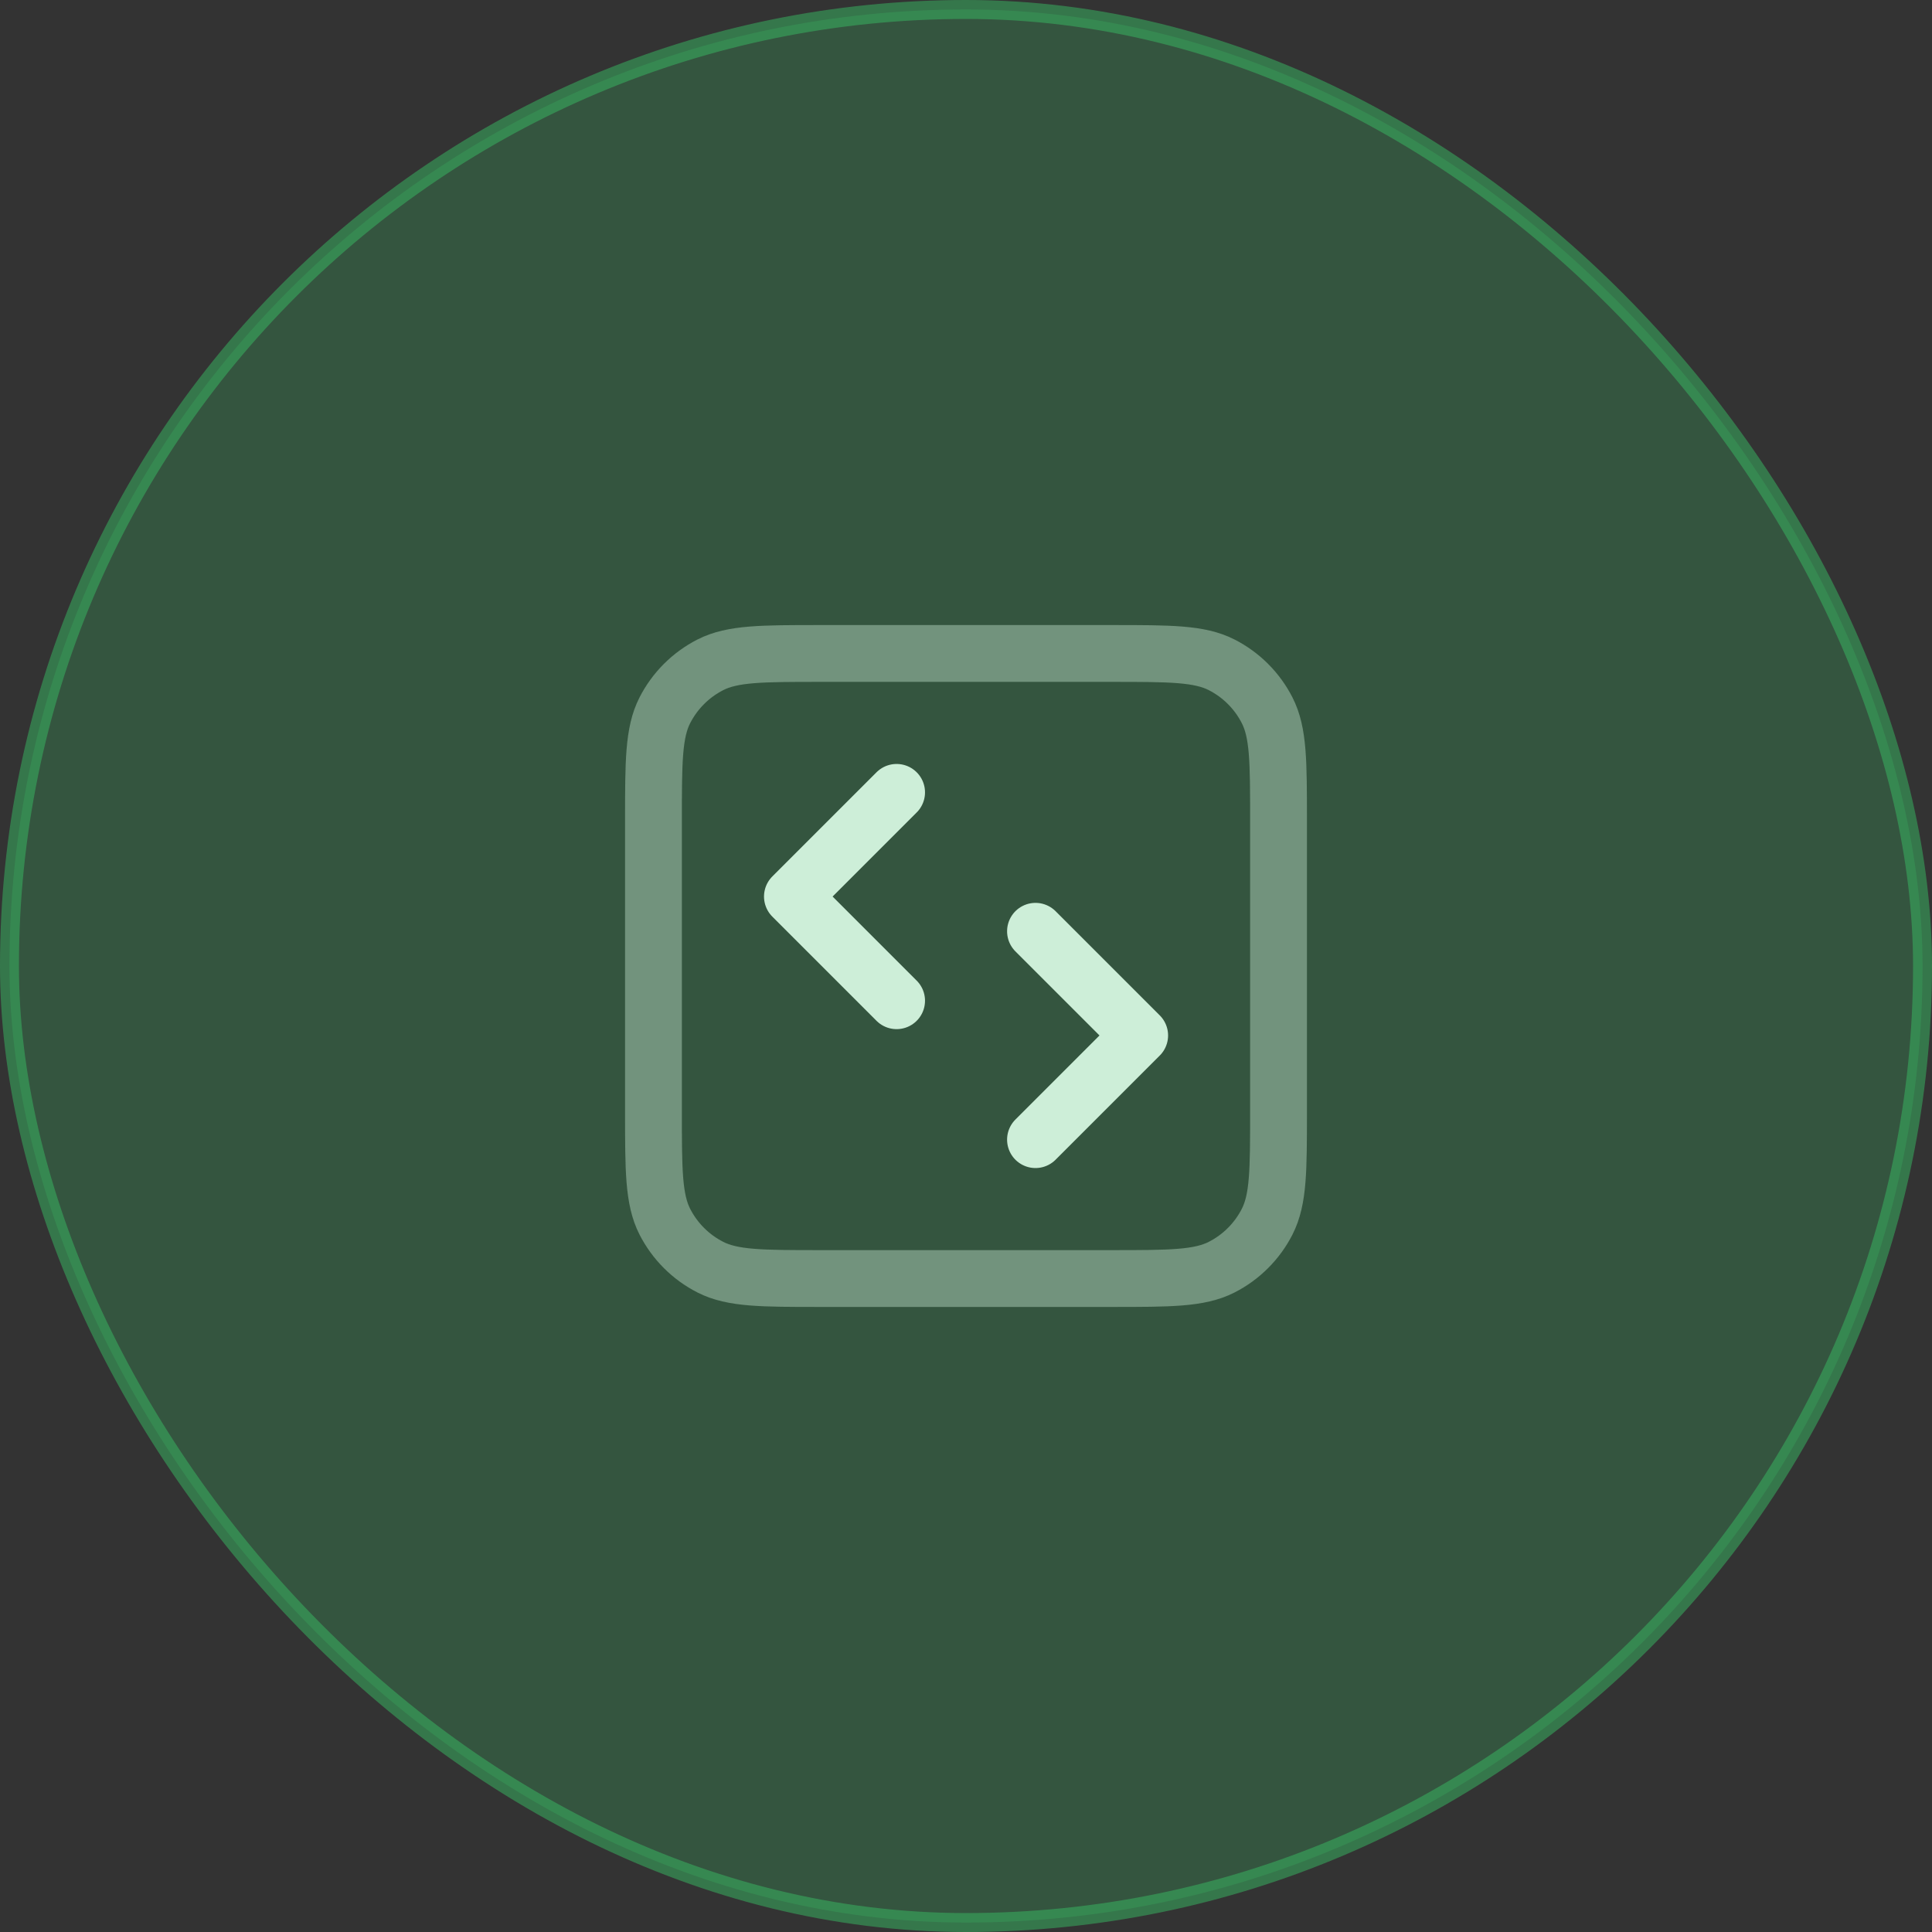 <svg width="102" height="102" viewBox="0 0 102 102" fill="none" xmlns="http://www.w3.org/2000/svg">
<rect x="0" y="0" width="102" height="102" fill="#333333" stroke="none"/>
<path opacity="0.4" d="M34.5 43.3C34.5 40.22 34.5 38.68 35.099 37.503C35.627 36.468 36.468 35.627 37.503 35.099C38.68 34.5 40.22 34.5 43.3 34.5H58.7C61.78 34.5 63.32 34.5 64.497 35.099C65.532 35.627 66.373 36.468 66.9 37.503C67.5 38.68 67.5 40.22 67.5 43.3V58.7C67.5 61.78 67.5 63.32 66.9 64.497C66.373 65.532 65.532 66.373 64.497 66.9C63.32 67.5 61.78 67.5 58.7 67.5H43.3C40.22 67.5 38.68 67.5 37.503 66.9C36.468 66.373 35.627 65.532 35.099 64.497C34.5 63.32 34.5 61.78 34.5 58.7V43.3Z" stroke="white" stroke-width="3" stroke-linecap="round" stroke-linejoin="round"/>
<path d="M54.669 60.167L60.169 54.667L54.669 49.167M47.336 41.833L41.836 47.333L47.336 52.833" stroke="white" stroke-width="3" stroke-linecap="round" stroke-linejoin="round"/>
<rect opacity="0.5" x="0.5" y="0.5" width="101" height="101" rx="50.5" fill="#38BC64" fill-opacity="0.5" stroke="#38BC64"/>
</svg>
